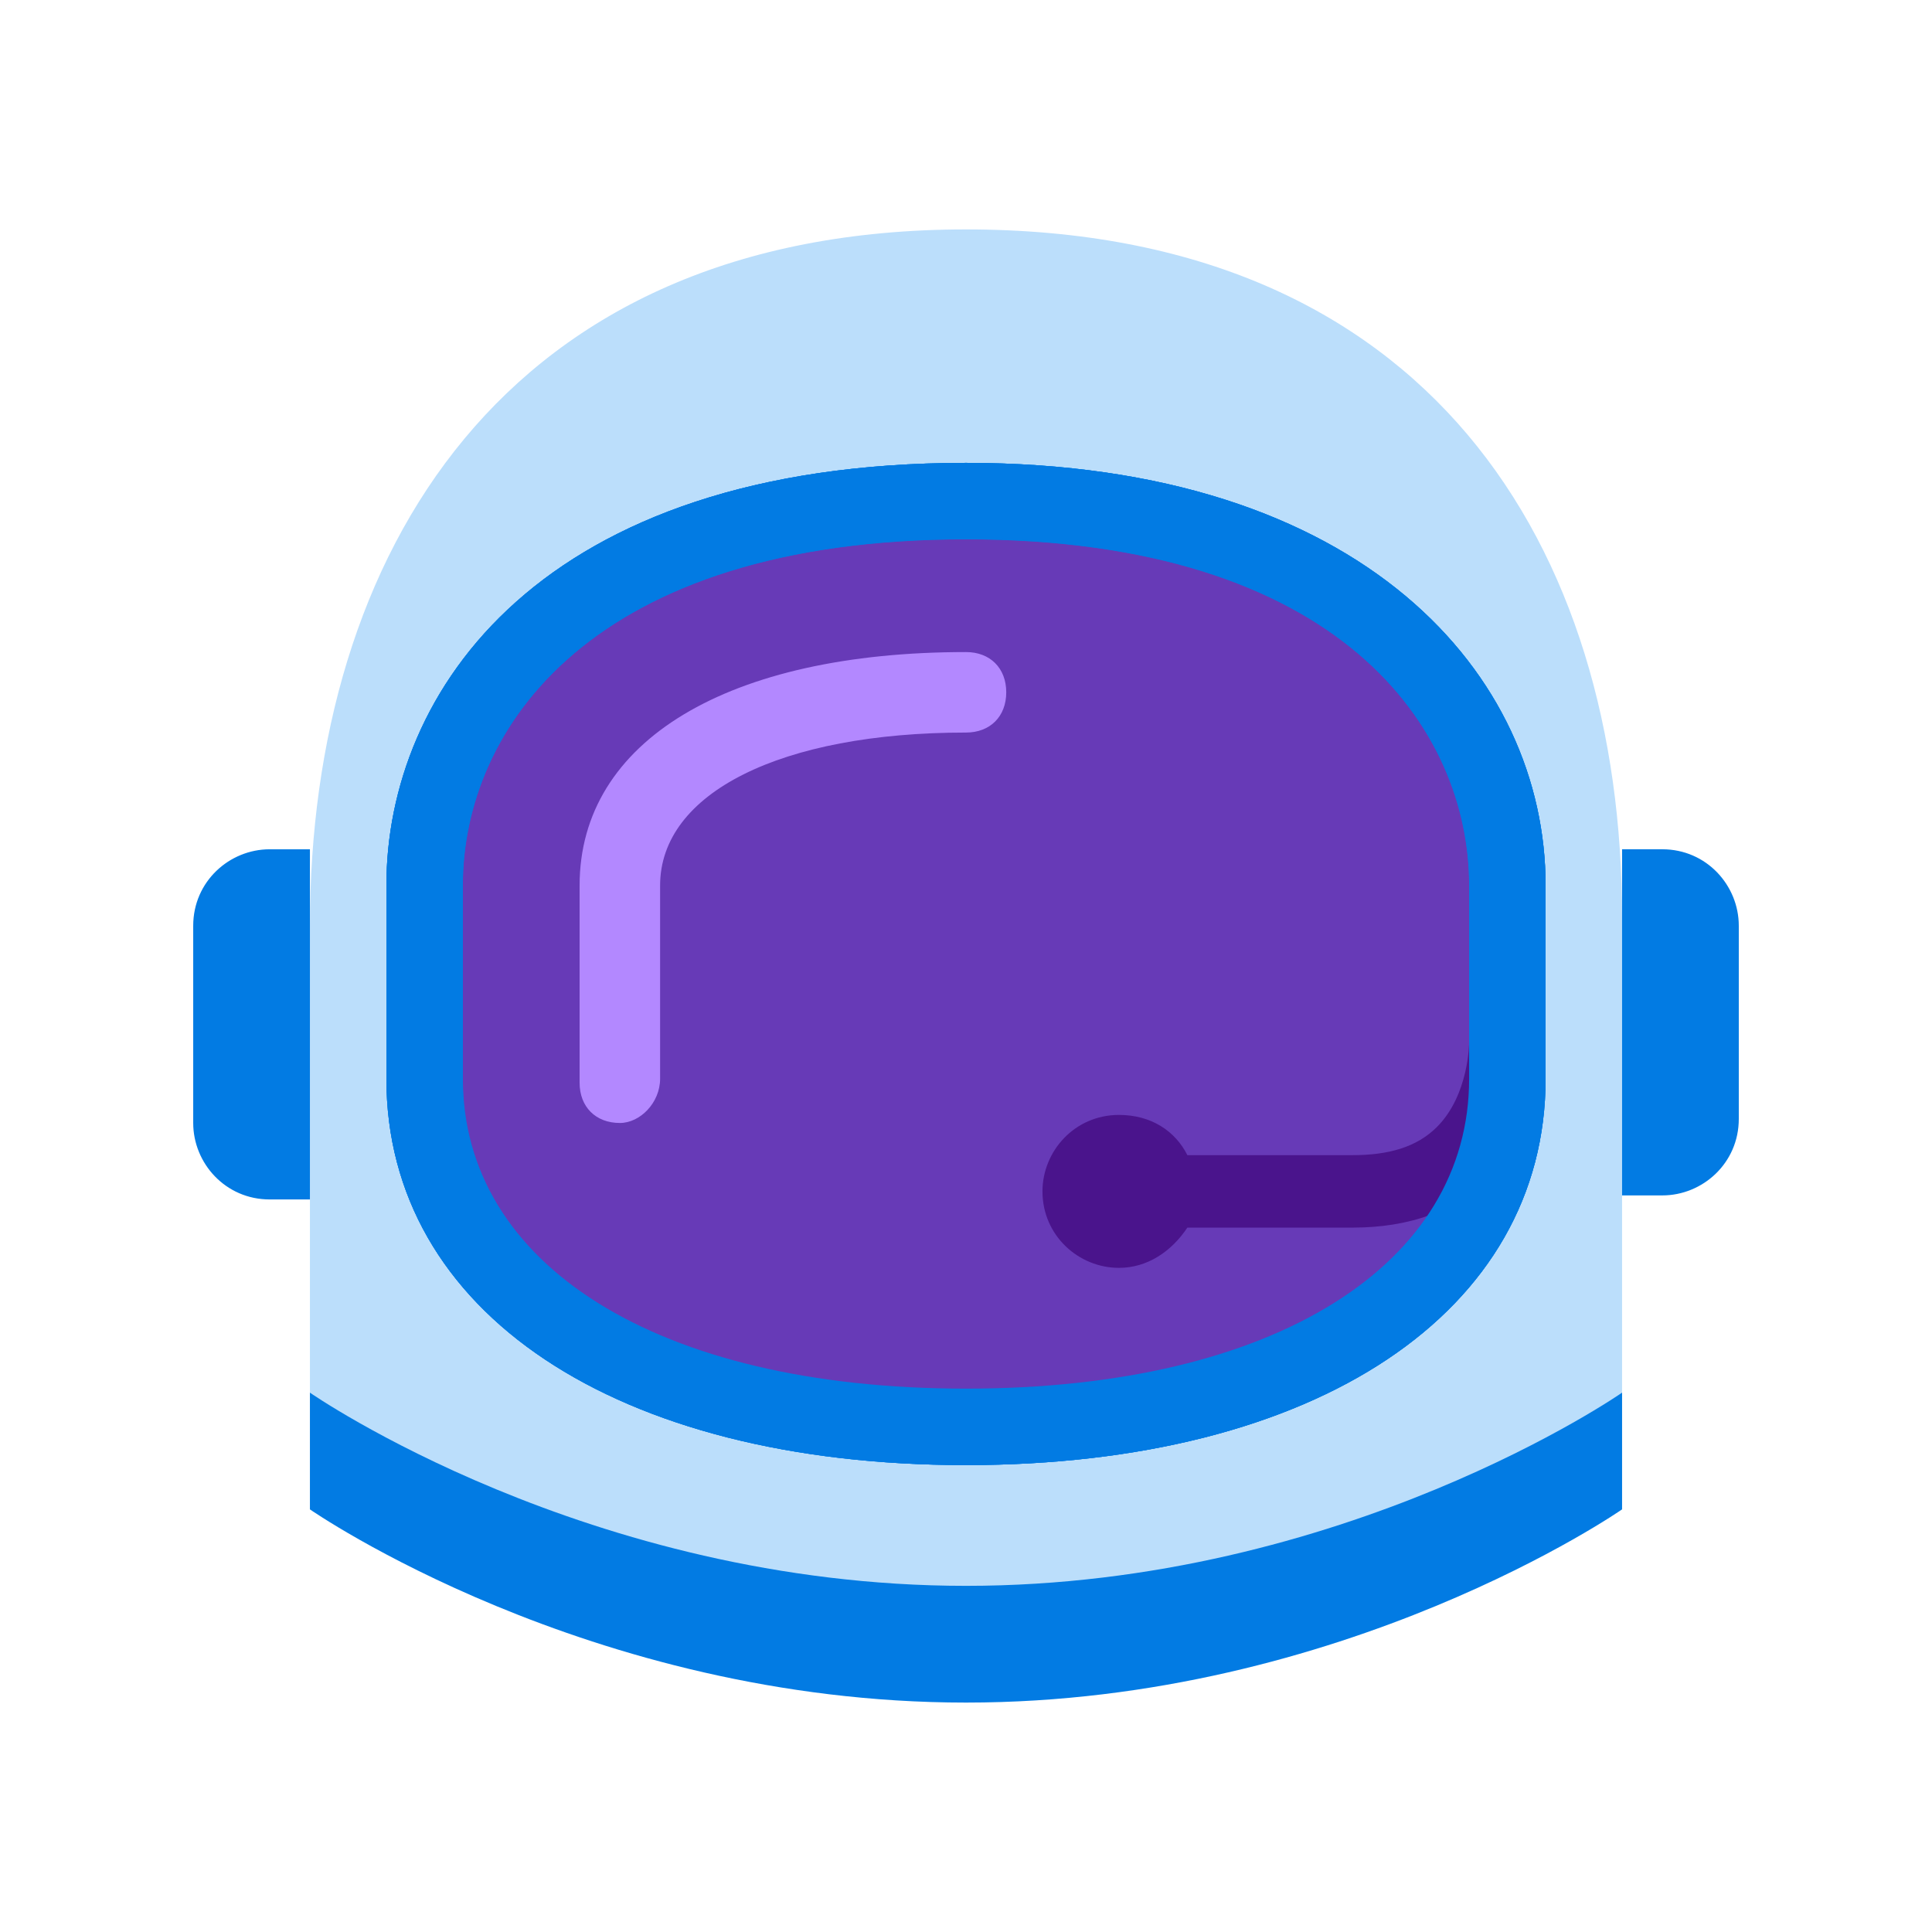<svg
    xmlns="http://www.w3.org/2000/svg"
    x="0px"
    y="0px"
    width="2048"
    height="2048"
    viewBox="0 0 172 172"
    style=" fill:#000000;">
  <g
      fill="none"
      fill-rule="nonzero"
      stroke="none"
      stroke-width="1"
      stroke-linecap="butt"
      stroke-linejoin="miter"
      stroke-miterlimit="10"
      stroke-dasharray=""
      stroke-dashoffset="0"
      font-family="none"
      font-weight="none"
      font-size="none"
      text-anchor="none"
      style="mix-blend-mode: normal">
    <path
        d="M0,172v-172h172v172z"
        fill="none"></path>
    <g>
      <path
          d="M86,151.217c-34.042,0 -58.408,-17.2 -58.408,-17.2v-51.6c0,-32.967 17.2,-61.992 58.408,-61.992c41.208,0 58.408,28.308 58.408,61.275v52.317c0,0 -24.367,17.2 -58.408,17.2z"
          fill="#BBDEFB"></path>
      <path
          d="M27.592,106.783h-3.583c-3.942,0 -6.808,-3.225 -6.808,-6.808v-17.558c0,-3.942 3.225,-6.808 6.808,-6.808h3.583zM144.408,75.608h3.583c3.942,0 6.808,3.225 6.808,6.808v17.2c0,3.942 -3.225,6.808 -6.808,6.808h-3.583zM27.592,123.983v10.392c0,0 24.725,17.2 58.408,17.2c33.683,0 58.408,-17.2 58.408,-17.2v-10.392c0,0 -24.725,17.2 -58.408,17.2c-33.683,0 -58.408,-17.2 -58.408,-17.2z"
          fill="#027be3"></path>
      <path
          d="M86,127.208c-29.383,0 -48.017,-12.183 -48.017,-30.817v-17.558c0,-15.767 12.542,-34.4 48.017,-34.4c35.475,0 48.017,18.633 48.017,34.4v17.2c0,18.992 -18.633,31.175 -48.017,31.175z"
          fill="#673ab7"></path>
      <path
          d="M86,48.017c33.325,0 44.792,16.842 44.792,30.817v17.2c0,16.483 -17.2,27.592 -44.792,27.592c-27.592,0 -44.792,-11.108 -44.792,-27.592v-17.2c0,-13.975 11.467,-30.817 44.792,-30.817M86,41.208c-37.983,0 -51.6,20.425 -51.6,37.625v17.2c0,20.783 20.425,34.4 51.6,34.4c31.175,0 51.6,-13.617 51.6,-34.4v-17.2c0,-18.633 -16.125,-37.625 -51.6,-37.625z"
          fill="#027be3"></path>
      <path
          d="M86,127.208c-29.383,0 -48.017,-12.183 -48.017,-30.817v-17.558c0,-15.767 12.542,-34.4 48.017,-34.4c35.475,0 48.017,18.633 48.017,34.4v17.2c0,18.992 -18.633,31.175 -48.017,31.175z"
          fill="#673ab7"></path>
      <path
          d="M86,48.017c33.325,0 44.792,16.842 44.792,30.817v17.2c0,16.483 -17.2,27.592 -44.792,27.592c-27.592,0 -44.792,-11.108 -44.792,-27.592v-17.2c0,-13.975 11.467,-30.817 44.792,-30.817M86,41.208c-37.983,0 -51.6,20.425 -51.6,37.625v17.2c0,20.783 20.425,34.4 51.6,34.4c31.175,0 51.6,-13.617 51.6,-34.4v-17.2c0,-18.633 -16.125,-37.625 -51.6,-37.625z"
          fill="#027be3"></path>
      <path
          d="M130.792,96.392c0,16.483 -17.2,27.592 -44.792,27.592c-27.592,0 -44.792,-11.108 -44.792,-27.592v-17.558c0,-13.975 11.467,-30.817 44.792,-30.817c33.325,0 44.792,16.842 44.792,30.817z"
          fill="#673ab7"></path>
      <path
          d="M130.792,92.808c0,0 0,4.658 -2.867,7.525c-1.792,1.792 -4.3,2.508 -7.525,2.508h-14.692c-1.075,-2.15 -3.225,-3.583 -6.092,-3.583c-3.942,0 -6.808,3.225 -6.808,6.808c0,3.942 3.225,6.808 6.808,6.808c2.508,0 4.658,-1.433 6.092,-3.583h14.692c5.017,0 9.317,-1.433 12.183,-4.658c5.017,-5.017 5.017,-12.183 5.017,-12.542z"
          fill="#4a148c"></path>
      <path
          d="M55.183,99.975c-2.15,0 -3.583,-1.433 -3.583,-3.583v-17.558c0,-12.9 13.258,-20.783 34.4,-20.783c2.15,0 3.583,1.433 3.583,3.583c0,2.15 -1.433,3.583 -3.583,3.583c-16.483,0 -27.233,5.375 -27.233,13.617v17.2c0,2.15 -1.792,3.942 -3.583,3.942z"
          fill="#b388ff"></path>
      <path
          d="M86,48.017c33.325,0 44.792,16.842 44.792,30.817v17.2c0,16.483 -17.2,27.592 -44.792,27.592c-27.592,0 -44.792,-11.108 -44.792,-27.592v-17.2c0,-13.975 11.467,-30.817 44.792,-30.817M86,41.208c-37.983,0 -51.6,20.425 -51.6,37.625v17.2c0,20.783 20.425,34.4 51.6,34.4c31.175,0 51.6,-13.617 51.6,-34.4v-17.2c0,-18.633 -16.125,-37.625 -51.6,-37.625z"
          fill="#027be3"></path>
    </g>
  </g>
</svg>
